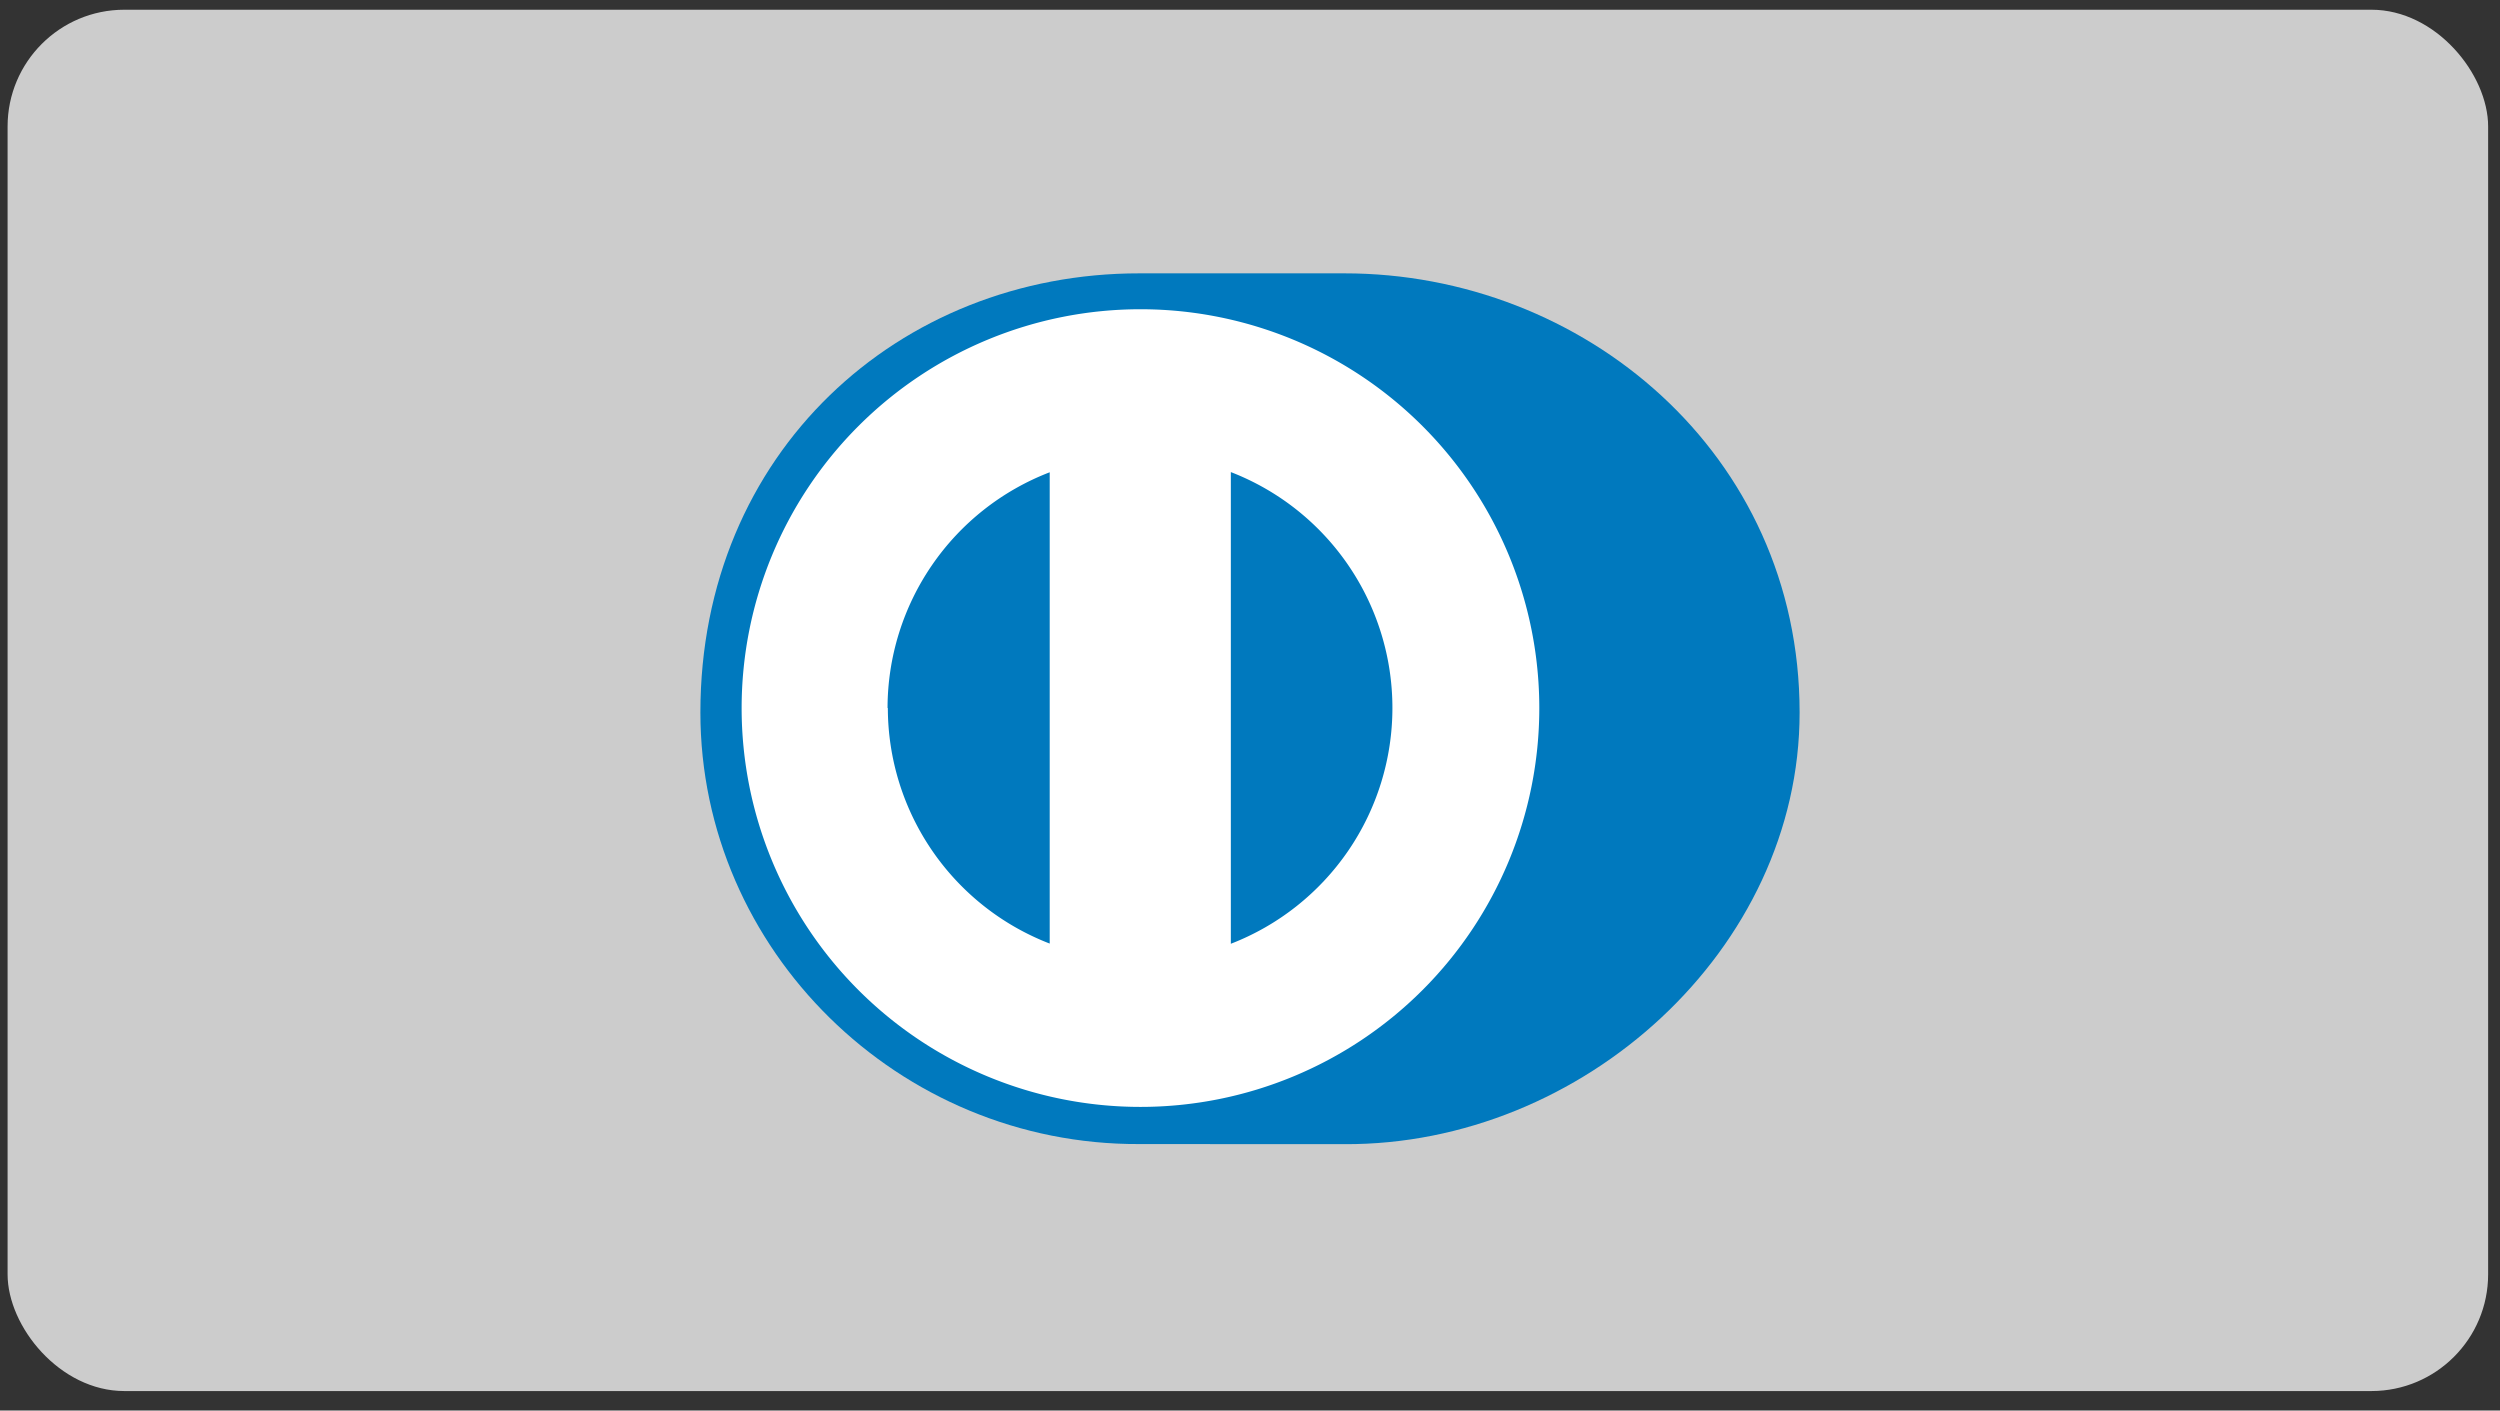 <svg id="Camada_1" data-name="Camada 1" xmlns="http://www.w3.org/2000/svg" viewBox="0 0 257 145"><rect x="0" y="0" width="257" height="145" fill="#333333" stroke="none"/><defs><style>.cls-1{fill:#ccc;}.cls-2{fill:#0079be;}.cls-3{fill:#fff;}</style></defs><title>Prancheta 1</title><rect class="cls-1" x="0.78" y="1" width="255" height="142" rx="12" ry="12"/><path class="cls-2" d="M138.2,117.62c24.47.12,46.8-20,46.8-44.37,0-26.7-22.33-45.16-46.8-45.15H117.14C92.38,28.08,72,46.55,72,73.24c0,24.42,20.38,44.49,45.14,44.37Z"/><path class="cls-3" d="M117.24,31.79a41,41,0,1,0,41,41A41,41,0,0,0,117.24,31.79Zm-26,41h0a26,26,0,0,1,16.67-24.24V97A26,26,0,0,1,91.27,72.78ZM126.53,97h0V48.53a26,26,0,0,1,0,48.49Z"/></svg>